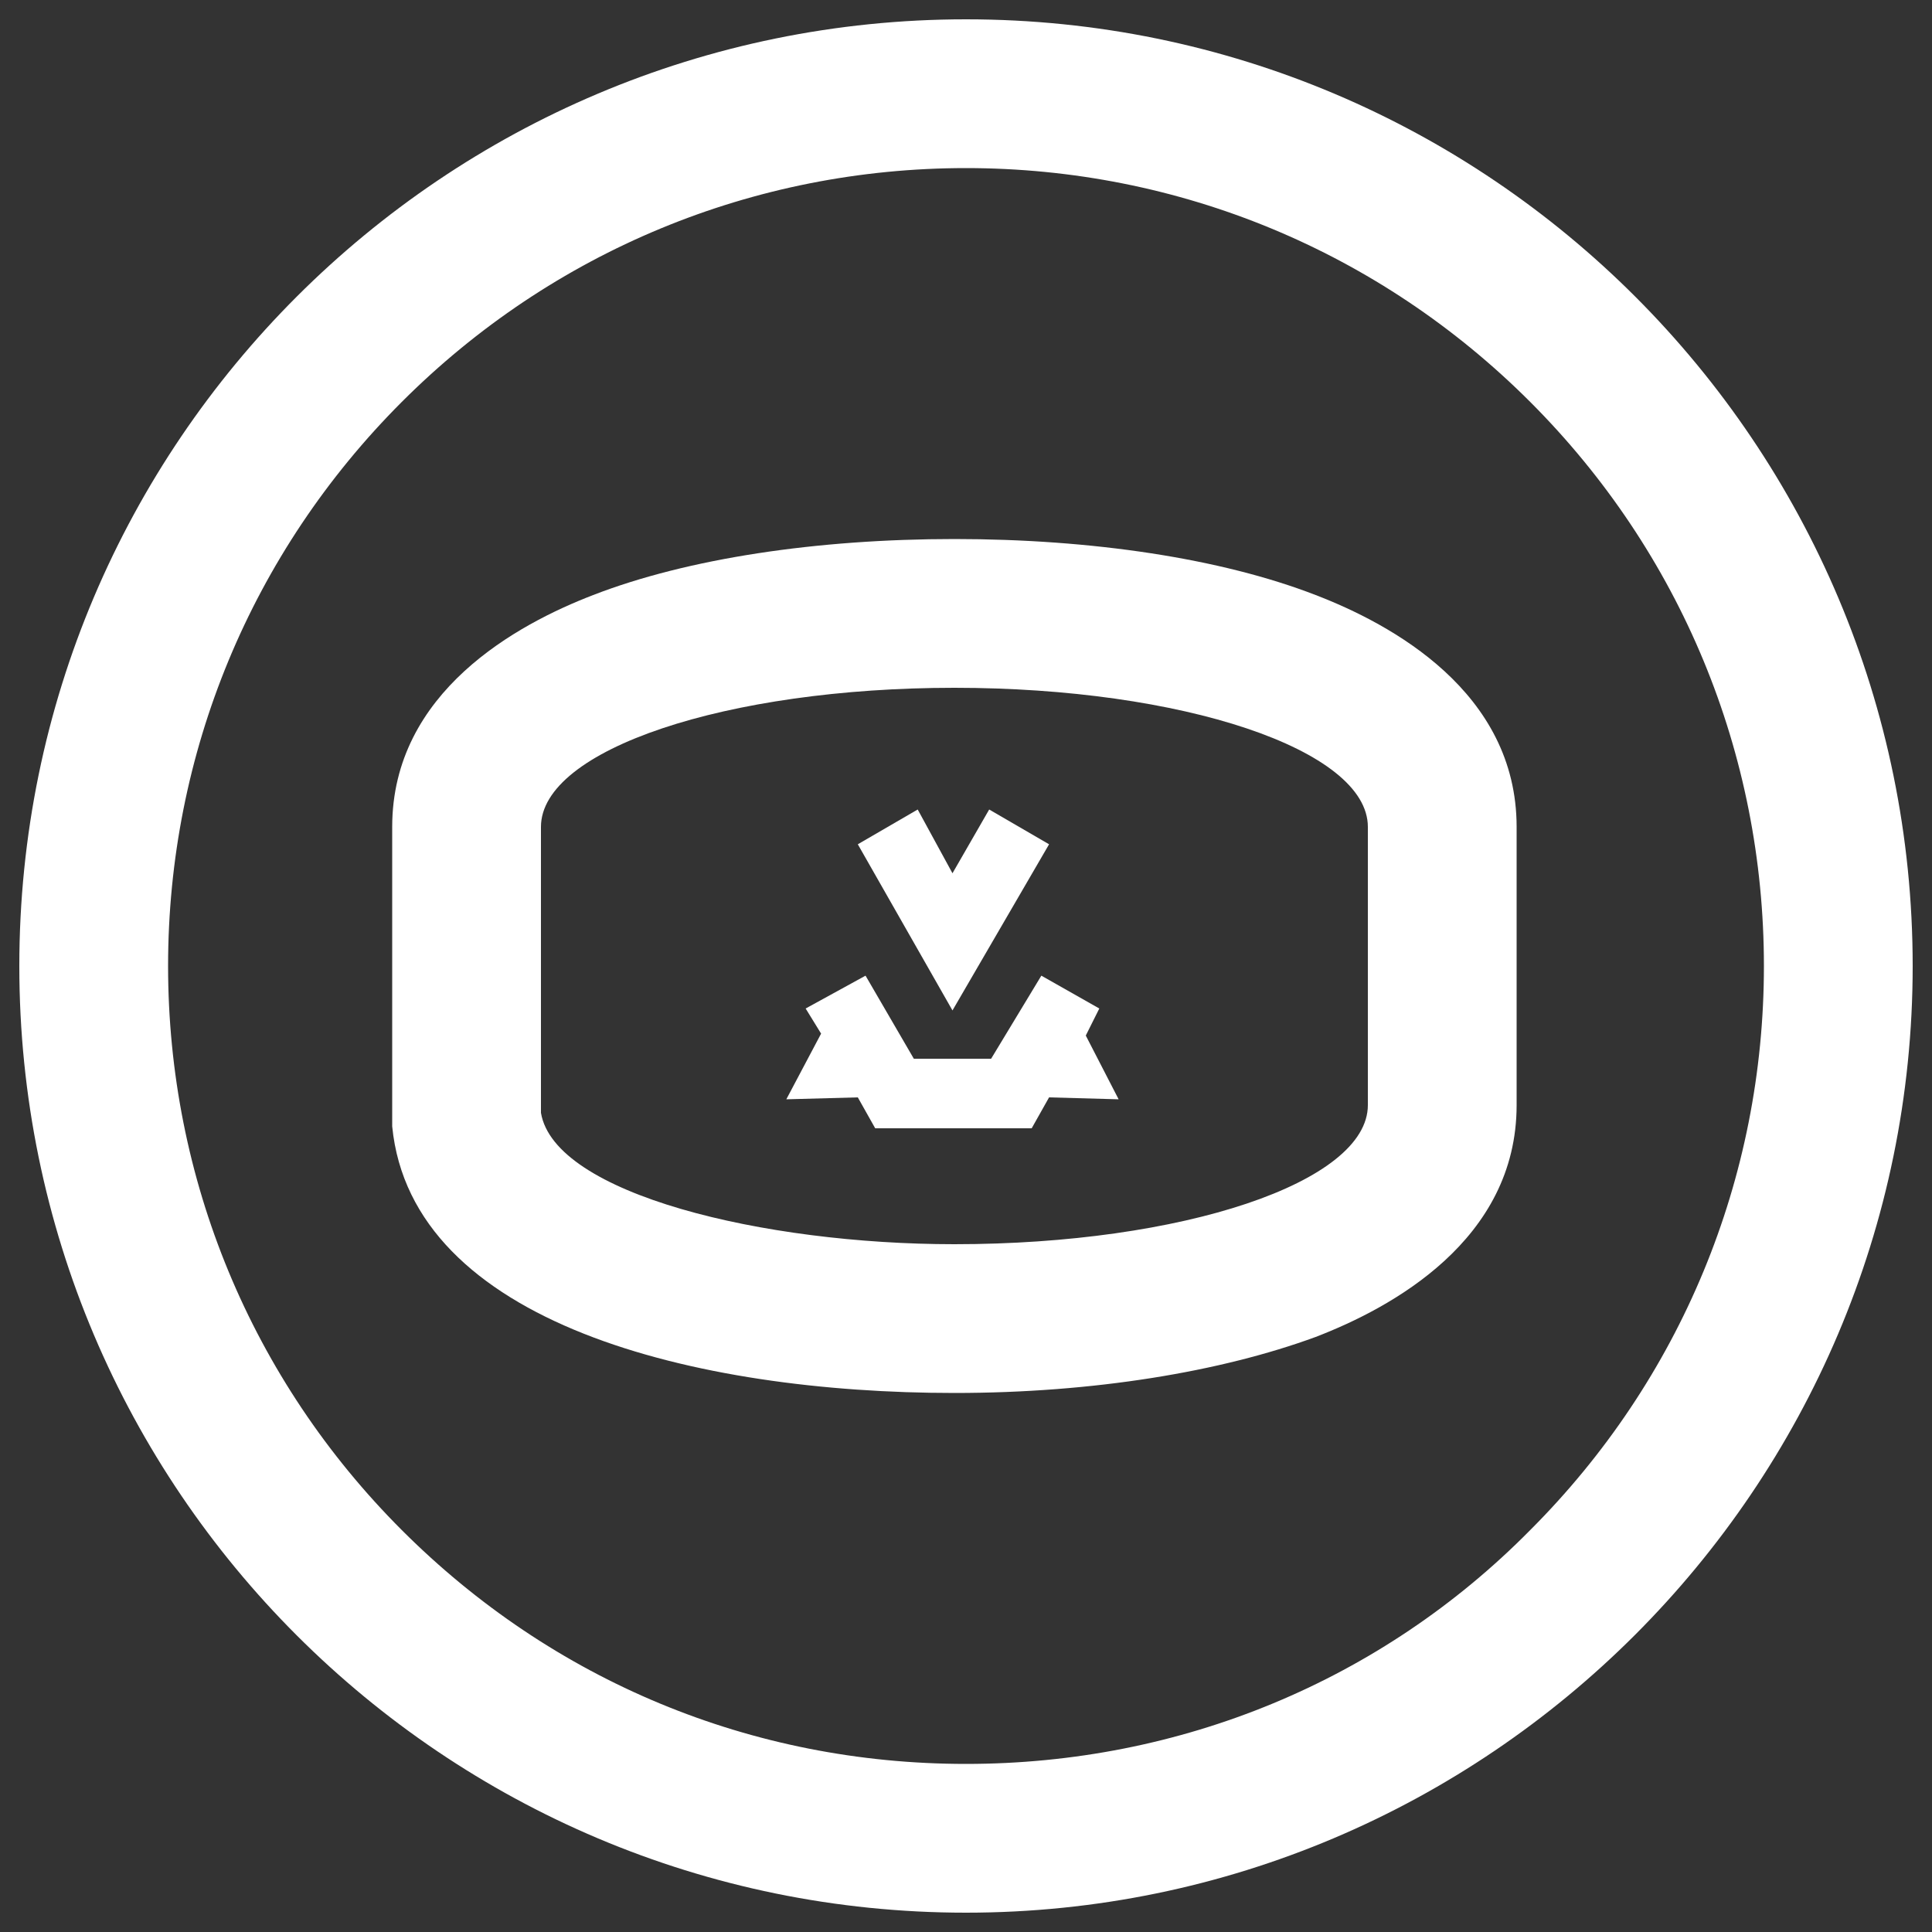 <?xml version="1.0" encoding="utf-8"?>
<!-- Generator: Adobe Illustrator 18.0.0, SVG Export Plug-In . SVG Version: 6.00 Build 0)  -->
<!DOCTYPE svg PUBLIC "-//W3C//DTD SVG 1.1//EN" "http://www.w3.org/Graphics/SVG/1.1/DTD/svg11.dtd">
<svg version="1.1" id="Layer_1" xmlns="http://www.w3.org/2000/svg" xmlns:xlink="http://www.w3.org/1999/xlink" x="0px" y="0px"
	 viewBox="0 0 100 100" enable-background="new 0 0 100 100" xml:space="preserve">
<rect x="0" y="0" width="100" height="100" fill="#333333" stroke="none"/>
<g>
	<path fill="#FFFFFF" d="M50,8.7c11,0,21.4,4.3,29.2,12.1c7.8,7.8,12.1,18.2,12.1,29.2s-4.3,21.4-12.1,29.2
		C71.5,87,61.1,91.3,50,91.3S28.6,87,20.8,79.2C13,71.4,8.7,61,8.7,50S13,28.6,20.8,20.8C28.6,13,39,8.7,50,8.7 M50,1
		C23,1,1,22.9,1,50S23,99,50,99S99,77,99,50S77.1,1,50,1L50,1z"/>
	<g>
		<g>
			<polygon fill="#FFFFFF" points="49.3,52.3 44.4,43.7 47.5,41.9 49.3,45.2 51.2,41.9 54.3,43.7 			"/>
		</g>
		<polygon fill="#FFFFFF" points="57.9,56.9 56.2,53.6 56.9,52.2 53.9,50.5 51.3,54.8 47.3,54.8 44.8,50.5 41.7,52.2 42.5,53.5 
			40.7,56.9 44.4,56.8 45.3,58.4 53.4,58.4 54.3,56.8 		"/>
	</g>
	<g>
		<path fill="#FFFFFF" d="M49.4,72.1c-13.4,0-28.1-3.6-29.1-13.8l0-0.4l0-15.1c0-7,6.5-10.5,10.4-12c4.9-1.9,11.6-2.9,18.7-2.9
			s13.8,1,18.7,2.9c3.9,1.5,10.4,5,10.4,12v14.4c0,7-6.5,10.5-10.4,12C63.2,71,56.6,72.1,49.4,72.1z M28,57.6
			c0.7,4.2,11.5,6.8,21.4,6.8c11.8,0,21.4-3.2,21.4-7.2V42.8c0-4-9.6-7.2-21.4-7.2S28,38.8,28,42.8v0.7L28,57.6z"/>
	</g>
</g>
</svg>
